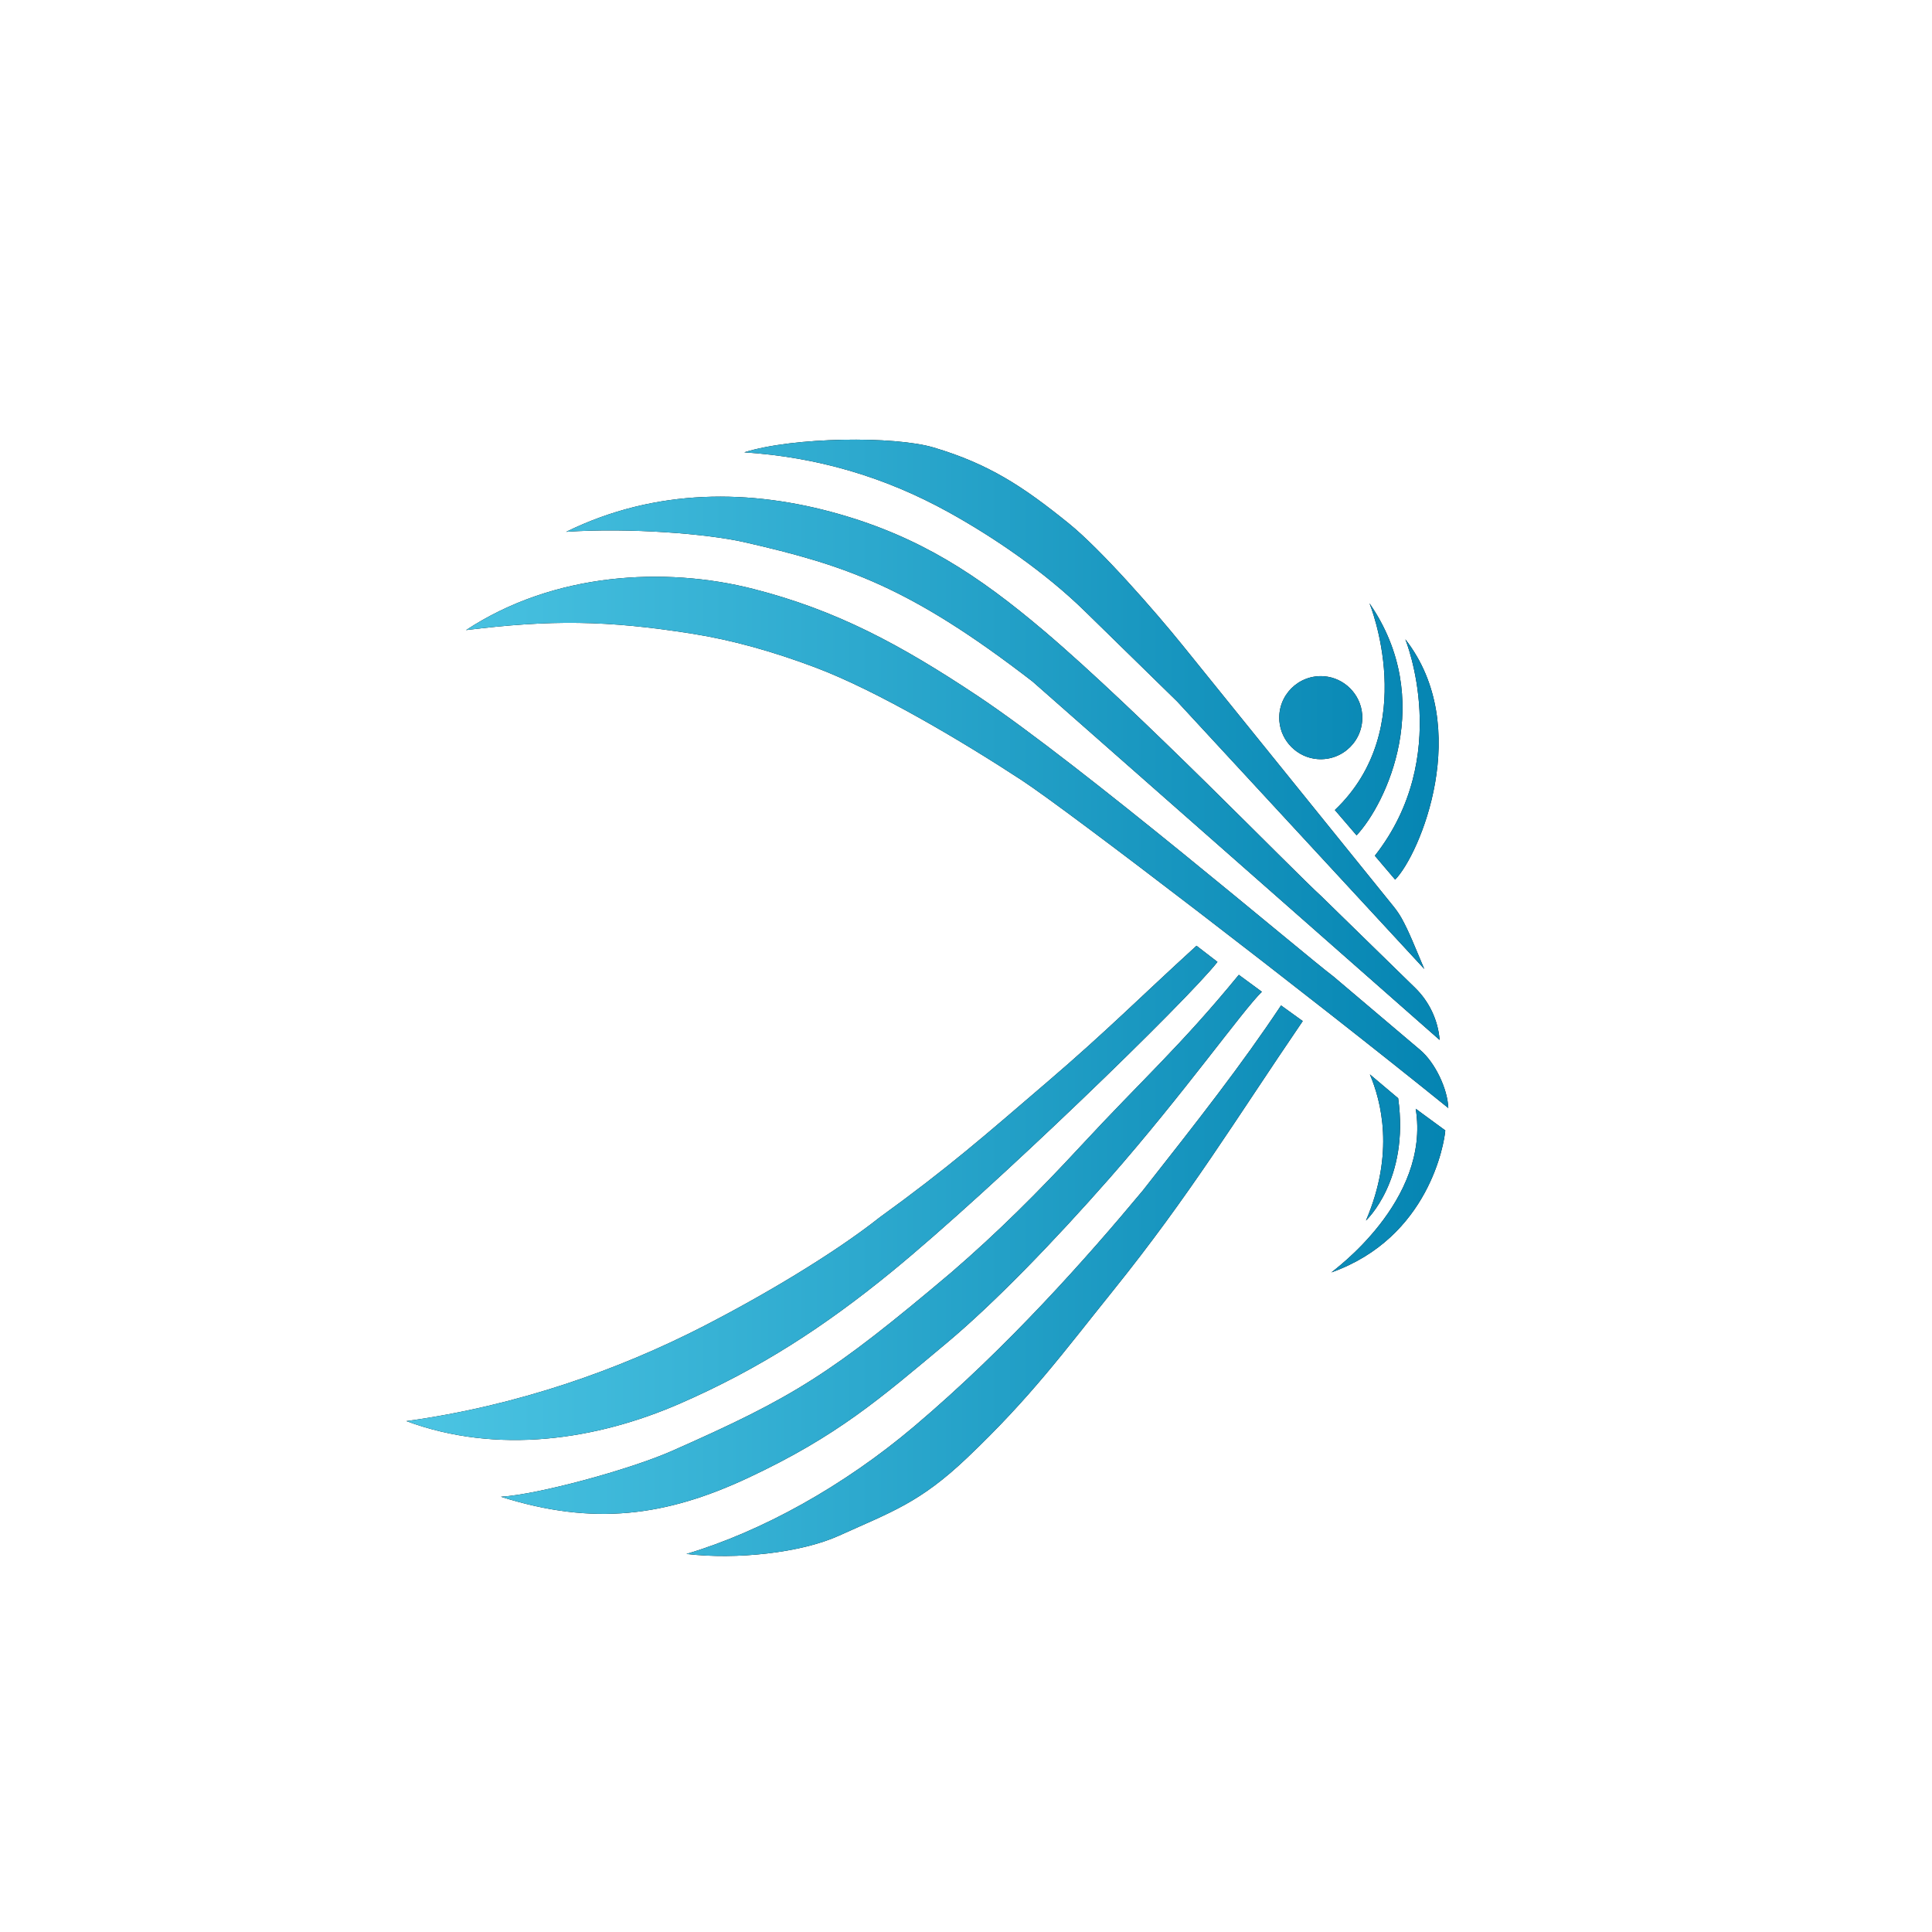 <svg xmlns="http://www.w3.org/2000/svg" xmlns:xlink="http://www.w3.org/1999/xlink" viewBox="0 0 2160 2160">
	<path id="A" d="M1592.35 1083.3l-276.12-298.9-103.47-101.2c-44.16-43.2-100.96-82.2-152.35-110.62-73.1-40.4-148.43-61.62-228.32-66.88 55.28-17.3 168-18.36 211.6-5.42 62.3 18.5 100.77 44.1 151.25 84.95 35.6 28.8 95.73 97.27 127.52 136.62L1558 1013.43c3.4 4.2 6.46 8.64 9.1 13.35 8.22 14.77 14.76 31.82 25.26 56.53zm26.87 155.5c-157.85-127.66-424.78-332.4-476.94-366.54-66.47-43.52-161.52-99.94-230.43-125.94-47.22-17.82-93.04-30.7-137.55-37.77-96.02-15.24-158.65-15.72-253.24-4.1 98.04-64.6 222.34-71.15 320.8-46.1 92.98 23.66 164.6 62.1 251.15 119.67 116.02 77.2 363.34 287.72 398.05 313.93l96.76 81.94c16.5 13.97 30.53 43.08 31.4 64.68v.24zm-9.72-76.13l-455.1-400.73C1017.42 656.16 945.65 632.1 832.38 606.2c-40.85-9.34-127.78-16.47-199.4-11.63 100.57-49.3 206.8-47.78 304.4-20.04 90.67 25.78 155.65 67.9 230 130.95 105.16 89.18 276.93 266.53 309.96 296.62l104.76 102.3c15.78 15.4 25.57 36 27.4 57.97v.3zm-528.4 467.3c-52.74 50.13-83.93 60.12-143.12 86.93-42.48 19.24-114.7 27.07-170.53 20.42 84-25.04 175.63-75.7 254.63-142.58 104.85-88.77 193.77-189.4 255.6-263.7 62.06-78.92 109.9-139.8 154.55-206.94l24.26 17.48c-75.45 110.63-125.84 194.25-212 301.3-55.37 68.8-91.8 119.04-163.4 187.1zm329.7-521.16c-21.2 20.44-87.38 114.08-170.65 208.83-61.88 70.4-128.87 139.64-181.36 183.5-74.83 62.5-122.28 104.2-222.17 151-92 43.1-173.07 54.12-276.6 21.26 42.18-2.58 144.3-30.5 191-51.12 136.93-60.47 178.35-86.25 312.8-199.87 52.04-45 96.6-89.4 144.92-141.6 68.66-74.16 111.2-111.42 176.28-190.94l25.78 18.96zm-73.08-51.42l23.44 18.05c-34.36 43.68-251.95 254.47-363.87 346.05-75.46 61.74-147.94 108.75-236.6 147.48-93.92 41.03-204.54 57.6-306.38 19.84 125.87-17.35 238.58-58.12 330.7-105.3 66.7-34.15 146.13-81.06 198.6-122.54 76.86-55.64 116.38-90.52 187.9-151.84 66.63-57.12 101.37-92.56 166.18-151.74zm178.95-123.47l-24.28-28.3c96.13-91.3 38.7-231.16 38.7-231.16 74.6 107.93 18.5 224.37-14.43 259.47zm43.12 49.52l-22.7-26.7c87.1-110.83 34.63-240.56 34.1-242 76.5 98.08 15.94 241.1-11.4 268.7zm-129.43-177.3c-2.26-28.6 21.44-52.3 50.05-50.05 22.5 1.78 40.74 20 42.52 42.52 2.26 28.6-21.44 52.3-50.05 50.05-22.5-1.77-40.74-20-42.52-42.52zm96.8 558.45c32.42-75.5 16.9-133.83 4.38-163.42l31.64 26.7c12.85 91.54-36.02 136.73-36.02 136.73zm88.7-100.76c-1.02 13.65-18.12 119.92-127.35 158.74 1.18-1.4 111.15-79.82 94.28-182.96l33.07 24.22z" />
	<clipPath id="B">
		<use xlink:href="#A" />
	</clipPath>
	<linearGradient id="C" gradientUnits="userSpaceOnUse" x1="434.817" y1="1114.968" x2="1643.559" y2="1114.968">
		<stop offset="0" stop-color="#4dc6e4" />
		<stop offset="1" stop-color="#0383b1" />
	</linearGradient>
	<path d="M434.82 457.78h1208.74v1314.37H434.82z" clip-path="url(#B)" fill="url(#C)" />
</svg>